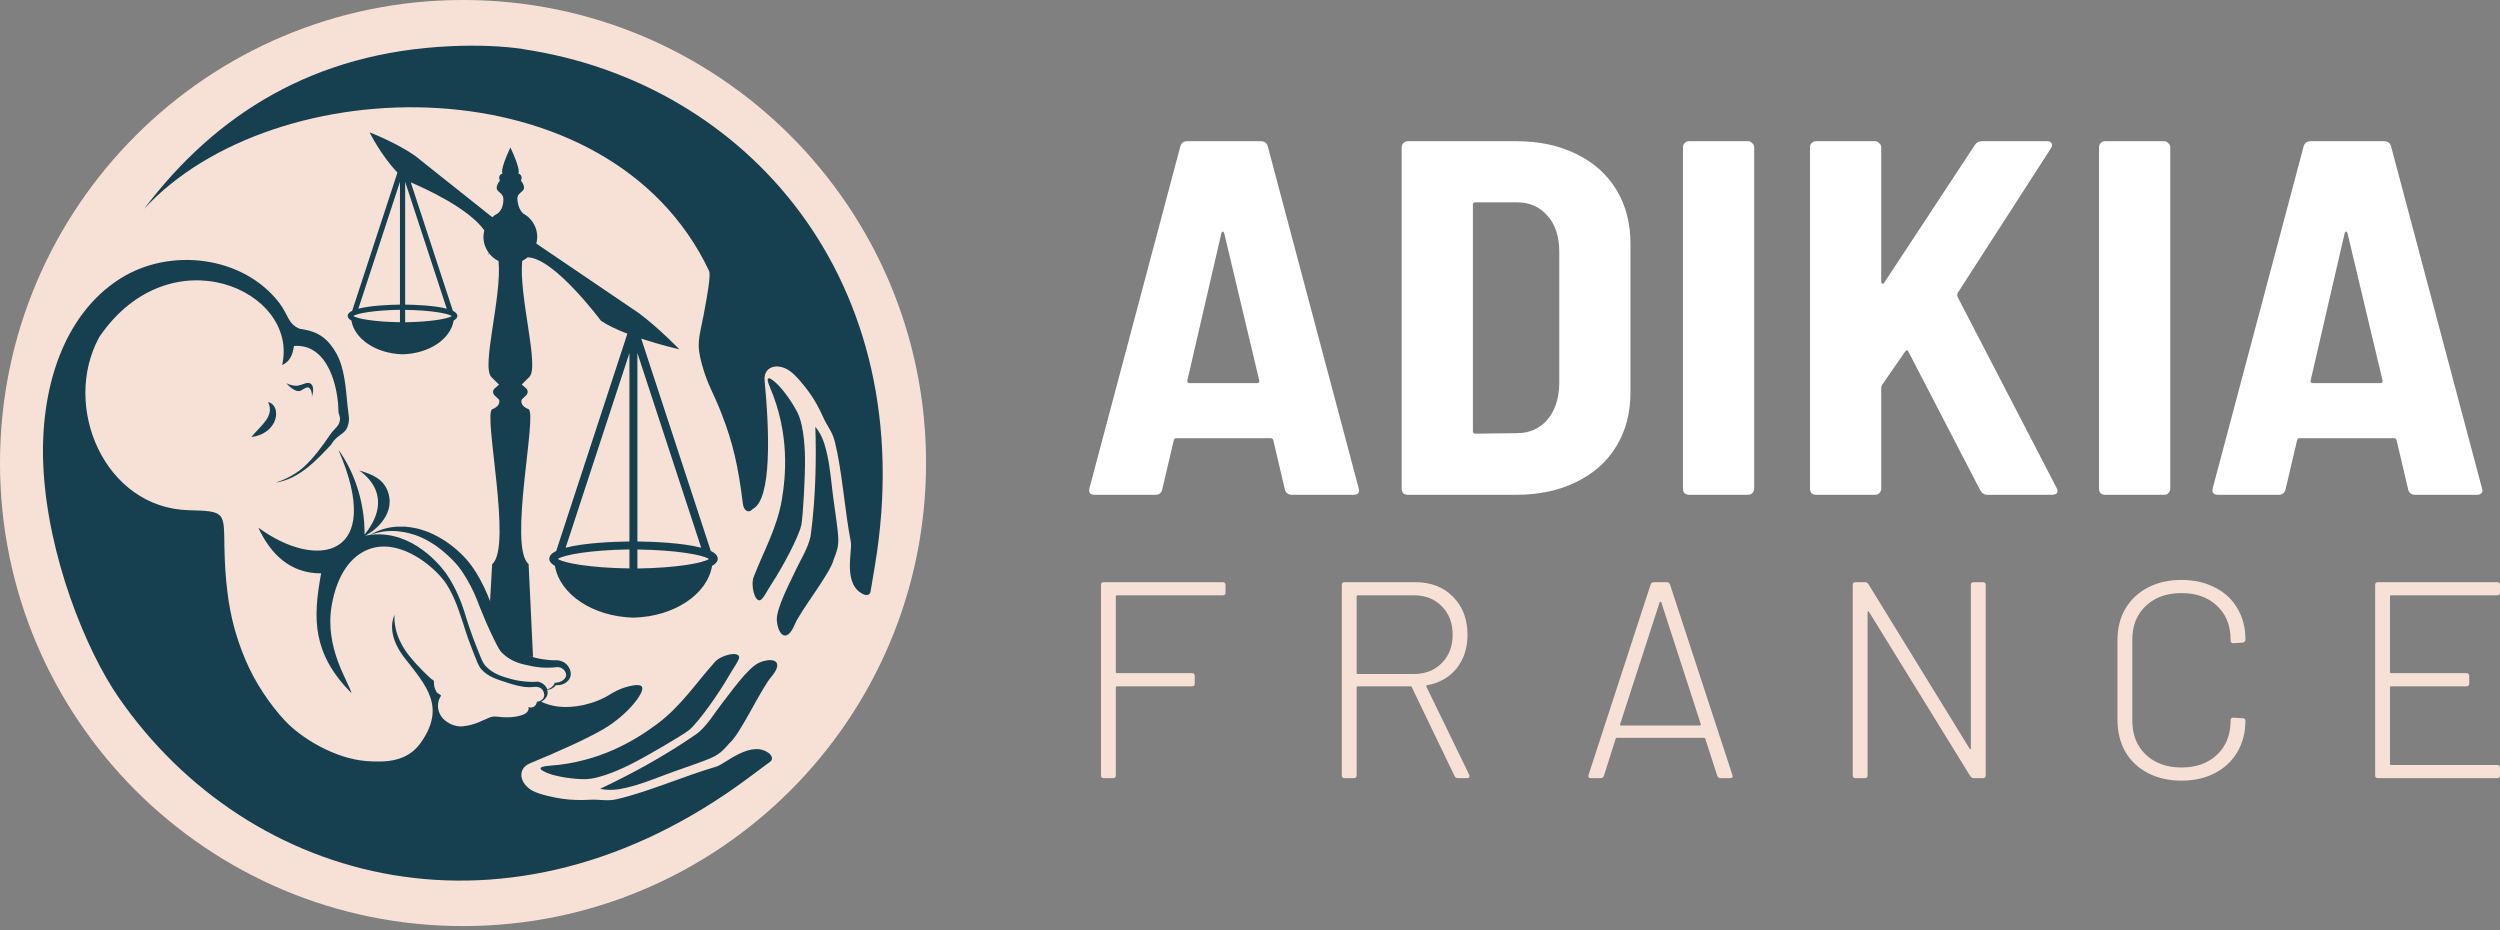 <svg width="301" height="112" viewBox="0 0 301 112" fill="none" xmlns="http://www.w3.org/2000/svg">
    <rect x="0" y="0" width="301" height="112" fill="#808080" stroke="none"/>
    <path
        d="M301 71.341C301 71.565 300.888 71.677 300.663 71.677H287.889C287.799 71.677 287.754 71.722 287.754 71.812V80.913C287.754 81.003 287.799 81.047 287.889 81.047H296.955C297.18 81.047 297.293 81.16 297.293 81.385V82.295C297.293 82.519 297.18 82.632 296.955 82.632H287.889C287.799 82.632 287.754 82.677 287.754 82.766V91.968C287.754 92.058 287.799 92.103 287.889 92.103H300.663C300.888 92.103 301 92.215 301 92.44V93.35C301 93.575 300.888 93.687 300.663 93.687H286.305C286.08 93.687 285.968 93.575 285.968 93.35V70.43C285.968 70.206 286.08 70.093 286.305 70.093H300.663C300.888 70.093 301 70.206 301 70.43V71.341Z"
        fill="#F7E1D7" />
    <path
        d="M262.663 93.99C261.135 93.99 259.787 93.687 258.619 93.08C257.45 92.474 256.54 91.62 255.889 90.519C255.26 89.395 254.945 88.114 254.945 86.676V77.07C254.945 75.632 255.26 74.374 255.889 73.295C256.54 72.194 257.45 71.341 258.619 70.734C259.787 70.127 261.135 69.824 262.663 69.824C264.169 69.824 265.506 70.127 266.674 70.734C267.843 71.318 268.742 72.149 269.371 73.228C270.022 74.306 270.348 75.554 270.348 76.969V77.003C270.348 77.115 270.314 77.205 270.247 77.273C270.18 77.34 270.101 77.374 270.011 77.374L268.899 77.441C268.674 77.441 268.562 77.329 268.562 77.104V77.003C268.562 75.318 268.022 73.969 266.944 72.958C265.865 71.925 264.439 71.408 262.663 71.408C260.866 71.408 259.428 71.925 258.349 72.958C257.271 73.969 256.731 75.318 256.731 77.003V86.777C256.731 88.463 257.271 89.822 258.349 90.856C259.45 91.889 260.888 92.406 262.663 92.406C264.439 92.406 265.865 91.889 266.944 90.856C268.022 89.822 268.562 88.463 268.562 86.777V86.71C268.562 86.508 268.674 86.407 268.899 86.407L270.011 86.474C270.236 86.474 270.348 86.575 270.348 86.777C270.348 88.193 270.022 89.451 269.371 90.552C268.742 91.631 267.843 92.474 266.674 93.08C265.506 93.687 264.169 93.99 262.663 93.99Z"
        fill="#F7E1D7" />
    <path
        d="M237.293 70.43C237.293 70.206 237.405 70.093 237.63 70.093H238.742C238.967 70.093 239.079 70.206 239.079 70.43V93.35C239.079 93.575 238.967 93.687 238.742 93.687H237.63C237.473 93.687 237.338 93.608 237.226 93.451L225.024 73.666C225.002 73.599 224.968 73.576 224.923 73.599C224.878 73.599 224.856 73.632 224.856 73.7V93.35C224.856 93.575 224.744 93.687 224.519 93.687H223.407C223.182 93.687 223.07 93.575 223.07 93.35V70.43C223.07 70.206 223.182 70.093 223.407 70.093H224.553C224.71 70.093 224.845 70.172 224.957 70.329L237.125 90.114C237.147 90.182 237.181 90.215 237.226 90.215C237.271 90.193 237.293 90.148 237.293 90.081V70.43Z"
        fill="#F7E1D7" />
    <path
        d="M207.166 93.687C206.964 93.687 206.829 93.597 206.762 93.417L205.312 88.934C205.29 88.867 205.245 88.833 205.178 88.833H194.662C194.594 88.833 194.549 88.867 194.527 88.934L193.111 93.417C193.044 93.597 192.909 93.687 192.707 93.687H191.527C191.28 93.687 191.19 93.563 191.257 93.316L198.74 70.363C198.807 70.183 198.942 70.093 199.144 70.093H200.661C200.863 70.093 200.998 70.183 201.066 70.363L208.582 93.316L208.615 93.451C208.615 93.608 208.514 93.687 208.312 93.687H207.166ZM195.066 87.182C195.044 87.227 195.044 87.272 195.066 87.317C195.111 87.339 195.156 87.35 195.201 87.35H204.638C204.683 87.35 204.717 87.339 204.739 87.317C204.784 87.272 204.796 87.227 204.773 87.182L200.021 72.52C199.998 72.475 199.964 72.453 199.92 72.453C199.875 72.453 199.841 72.475 199.818 72.52L195.066 87.182Z"
        fill="#F7E1D7" />
    <path
        d="M175.541 93.687C175.339 93.687 175.204 93.608 175.137 93.451L169.98 82.733C169.958 82.665 169.913 82.632 169.845 82.632H163.475C163.385 82.632 163.34 82.677 163.34 82.766V93.35C163.34 93.575 163.228 93.687 163.003 93.687H161.891C161.666 93.687 161.554 93.575 161.554 93.35V70.43C161.554 70.206 161.666 70.093 161.891 70.093H170.385C172.272 70.093 173.789 70.678 174.935 71.846C176.103 73.014 176.687 74.543 176.687 76.43C176.687 78.025 176.249 79.374 175.373 80.475C174.497 81.553 173.317 82.227 171.834 82.497C171.722 82.542 171.688 82.598 171.733 82.665L176.89 93.282C176.912 93.327 176.923 93.384 176.923 93.451C176.923 93.608 176.834 93.687 176.654 93.687H175.541ZM163.475 71.677C163.385 71.677 163.34 71.722 163.34 71.812V81.014C163.34 81.104 163.385 81.149 163.475 81.149H170.216C171.609 81.149 172.733 80.71 173.587 79.834C174.463 78.958 174.901 77.823 174.901 76.43C174.901 75.014 174.463 73.868 173.587 72.992C172.733 72.116 171.609 71.677 170.216 71.677H163.475Z"
        fill="#F7E1D7" />
    <path
        d="M147.556 71.341C147.556 71.565 147.444 71.677 147.219 71.677H134.479C134.389 71.677 134.344 71.722 134.344 71.812V80.913C134.344 81.003 134.389 81.047 134.479 81.047H143.511C143.736 81.047 143.849 81.16 143.849 81.385V82.295C143.849 82.519 143.736 82.632 143.511 82.632H134.479C134.389 82.632 134.344 82.677 134.344 82.766V93.35C134.344 93.575 134.231 93.687 134.007 93.687H132.894C132.67 93.687 132.557 93.575 132.557 93.35V70.43C132.557 70.206 132.67 70.093 132.894 70.093H147.219C147.444 70.093 147.556 70.206 147.556 70.43V71.341Z"
        fill="#F7E1D7" />
    <path
        d="M290.8 59.571C290.354 59.571 290.07 59.368 289.949 58.963L288.55 53.003C288.509 52.841 288.408 52.76 288.246 52.76H276.873C276.711 52.76 276.61 52.841 276.569 53.003L275.17 58.963C275.049 59.368 274.785 59.571 274.38 59.571H267.021C266.494 59.571 266.291 59.308 266.413 58.781L277.36 17.608C277.481 17.203 277.765 17 278.211 17H287.029C287.475 17 287.759 17.203 287.881 17.608L298.828 58.781L298.889 59.024C298.889 59.389 298.666 59.571 298.22 59.571H290.8ZM278.211 45.766C278.171 45.888 278.191 45.989 278.272 46.07C278.353 46.111 278.434 46.131 278.515 46.131H286.543C286.624 46.131 286.705 46.111 286.786 46.07C286.867 45.989 286.887 45.888 286.847 45.766L282.651 28.129C282.61 27.967 282.549 27.886 282.468 27.886C282.387 27.886 282.326 27.967 282.286 28.129L278.211 45.766Z"
        fill="white" />
    <path
        d="M253.453 59.571C253.251 59.571 253.068 59.51 252.906 59.389C252.785 59.227 252.724 59.044 252.724 58.841V17.73C252.724 17.527 252.785 17.365 252.906 17.243C253.068 17.081 253.251 17 253.453 17H260.569C260.772 17 260.934 17.081 261.055 17.243C261.218 17.365 261.299 17.527 261.299 17.73V58.841C261.299 59.044 261.218 59.227 261.055 59.389C260.934 59.51 260.772 59.571 260.569 59.571H253.453Z"
        fill="white" />
    <path
        d="M218.654 59.571C218.451 59.571 218.269 59.51 218.106 59.389C217.985 59.227 217.924 59.044 217.924 58.841V17.73C217.924 17.527 217.985 17.365 218.106 17.243C218.269 17.081 218.451 17 218.654 17H225.769C225.972 17 226.134 17.081 226.256 17.243C226.418 17.365 226.499 17.527 226.499 17.73V33.907C226.499 34.029 226.539 34.11 226.621 34.15C226.742 34.191 226.823 34.15 226.864 34.029L237.75 17.486C237.953 17.162 238.236 17 238.601 17H246.447C246.73 17 246.913 17.081 246.994 17.243C247.116 17.405 247.095 17.608 246.933 17.851L235.682 35.306C235.642 35.427 235.642 35.569 235.682 35.731L247.602 58.72C247.683 58.882 247.724 59.004 247.724 59.085C247.724 59.409 247.501 59.571 247.055 59.571H239.27C238.905 59.571 238.622 59.389 238.419 59.024L229.783 42.36C229.742 42.239 229.682 42.178 229.601 42.178C229.519 42.178 229.438 42.239 229.357 42.36L226.621 46.313C226.539 46.475 226.499 46.597 226.499 46.678V58.841C226.499 59.044 226.418 59.227 226.256 59.389C226.134 59.51 225.972 59.571 225.769 59.571H218.654Z"
        fill="white" />
    <path
        d="M203.358 59.571C203.156 59.571 202.973 59.51 202.811 59.389C202.689 59.227 202.629 59.044 202.629 58.841V17.73C202.629 17.527 202.689 17.365 202.811 17.243C202.973 17.081 203.156 17 203.358 17H210.474C210.677 17 210.839 17.081 210.96 17.243C211.123 17.365 211.204 17.527 211.204 17.73V58.841C211.204 59.044 211.123 59.227 210.96 59.389C210.839 59.51 210.677 59.571 210.474 59.571H203.358Z"
        fill="white" />
    <path
        d="M169.492 59.571C169.289 59.571 169.106 59.51 168.944 59.389C168.823 59.227 168.762 59.044 168.762 58.841V17.73C168.762 17.527 168.823 17.365 168.944 17.243C169.106 17.081 169.289 17 169.492 17H182.567C185.283 17 187.676 17.507 189.743 18.52C191.852 19.534 193.473 20.973 194.609 22.838C195.744 24.703 196.311 26.872 196.311 29.346V47.225C196.311 49.699 195.744 51.868 194.609 53.733C193.473 55.598 191.852 57.037 189.743 58.051C187.676 59.064 185.283 59.571 182.567 59.571H169.492ZM177.337 51.908C177.337 52.111 177.438 52.212 177.641 52.212L182.628 52.152C184.128 52.152 185.344 51.625 186.277 50.57C187.209 49.476 187.696 48.036 187.736 46.252V30.319C187.736 28.494 187.27 27.055 186.338 26.001C185.405 24.906 184.168 24.359 182.628 24.359H177.641C177.438 24.359 177.337 24.46 177.337 24.663V51.908Z"
        fill="white" />
    <path
        d="M155.556 59.571C155.11 59.571 154.826 59.368 154.704 58.963L153.306 53.003C153.265 52.841 153.164 52.76 153.002 52.76H141.629C141.467 52.76 141.365 52.841 141.325 53.003L139.926 58.963C139.805 59.368 139.541 59.571 139.136 59.571H131.777C131.25 59.571 131.047 59.308 131.169 58.781L142.116 17.608C142.237 17.203 142.521 17 142.967 17H151.785C152.231 17 152.515 17.203 152.637 17.608L163.584 58.781L163.644 59.024C163.644 59.389 163.421 59.571 162.975 59.571H155.556ZM142.967 45.766C142.926 45.888 142.947 45.989 143.028 46.07C143.109 46.111 143.19 46.131 143.271 46.131H151.299C151.38 46.131 151.461 46.111 151.542 46.07C151.623 45.989 151.643 45.888 151.603 45.766L147.407 28.129C147.366 27.967 147.305 27.886 147.224 27.886C147.143 27.886 147.082 27.967 147.042 28.129L142.967 45.766Z"
        fill="white" />
    <path
        d="M55.748 111.5C86.537 111.5 111.496 86.54 111.496 55.75C111.496 24.96 86.537 0 55.748 0C24.959 0 0 24.96 0 55.75C0 86.54 24.959 111.5 55.748 111.5Z"
        fill="#F7E1D7" />
    <path
        d="M100.221 59.099C99.991 57.083 99.816 55.218 99.229 53.354C98.999 52.624 98.579 51.862 98.166 51.386C98.293 55.036 98.23 59.765 97.618 64.391C97.396 65.859 96.27 67.621 95.865 68.517C95.254 69.874 93.397 73.278 93.532 74.738C93.691 76.476 94.73 77.46 95.675 75.214C96.404 73.469 100.023 68.969 100.372 67.359C100.951 65.946 101.03 65.43 100.84 63.748C100.665 62.217 100.396 60.598 100.221 59.099Z"
        fill="#164050" />
    <path
        d="M90.739 69.469C90.359 70.469 90.874 72.524 91.549 72.254C91.898 72.112 92.437 70.985 93.032 70.088C94.064 68.541 96.23 64.582 96.492 63.145C96.674 62.161 96.952 57.504 96.92 55.171C96.92 54.615 96.865 51.346 96.016 49.672C95.437 48.529 94.373 46.982 93.493 46.165C92.628 45.355 92.072 45.173 92.699 46.625C95.127 52.298 94.603 57.369 94.127 60.194C93.548 63.598 91.906 66.438 90.739 69.477V69.469Z"
        fill="#164050" />
    <path
        d="M63 5.904C60.628 5.554 57.589 5.404 54.233 5.562C37.824 6.308 26.002 13.711 17.353 25.145C33.056 8.117 73.434 7.332 85.384 32.644C85.582 33.263 85.138 35.691 84.709 37.96C84.201 40.666 83.789 41.293 84.527 43.927C85.241 46.466 85.812 47.077 86.883 49.823C86.891 49.862 86.907 49.894 86.923 49.934C88.24 53.338 88.867 56.028 89.446 60.67C89.549 61.503 90.144 61.86 90.636 61.273C92.937 60.146 92.644 51.854 92.057 45.816C91.906 44.126 93.604 43.633 95.072 44.649C95.857 45.197 96.984 46.601 97.531 47.387C98.142 48.26 98.65 49.204 99.103 50.219C99.547 51.235 100.213 51.965 100.499 53.116C101.419 56.797 101.673 61.304 102.443 65.272C102.641 66.414 101.411 70.493 104.046 71.588C104.26 71.675 104.625 71.715 104.799 71.318L105.347 68.057C111.044 33.818 89.851 9.903 62.984 5.919L63 5.904Z"
        fill="#164050" />
    <path
        d="M37.094 46.101C36.753 46.101 36.277 46.363 35.912 46.419C35.42 46.506 34.928 46.347 34.476 46.149C34.825 46.546 35.769 47.434 36.348 46.95C36.412 46.895 36.92 46.641 36.991 46.641C37.443 46.577 37.626 47.426 37.539 47.823C37.753 47.18 37.88 46.165 37.094 46.101Z"
        fill="#164050" />
    <path
        d="M91.446 79.769C90.049 80.332 87.788 83.625 86.828 84.823C86.193 85.609 85.098 87.473 83.86 88.37C79.925 91.108 75.64 93.377 72.252 94.972C72.871 95.123 73.76 95.146 74.529 95.019C76.489 94.686 78.274 93.964 80.218 93.234C81.662 92.687 83.257 92.171 84.733 91.615C86.352 91.004 86.788 90.687 87.812 89.489C89.121 88.418 91.588 82.99 92.858 81.499C94.477 79.586 93.112 79.094 91.454 79.761L91.446 79.769Z"
        fill="#164050" />
    <path
        d="M79.155 87.14C76.791 88.902 72.411 91.758 66.142 92.195C64.54 92.306 64.952 92.726 66.079 93.139C67.23 93.559 69.118 93.813 70.419 93.813C72.323 93.813 75.331 92.322 75.838 92.068C77.973 91.004 82.099 88.561 82.916 87.934C84.106 87.013 86.74 83.173 87.685 81.499C88.232 80.531 89.018 79.499 88.994 79.118C88.938 78.372 86.828 78.856 86.09 79.681C83.844 82.173 82.004 85.014 79.155 87.14Z"
        fill="#164050" />
    <path
        d="M32.278 48.41C33.079 50.085 31.532 51.108 30.254 52.616C33.627 52.179 33.92 48.76 32.278 48.41Z"
        fill="#164050" />
    <path
        d="M92.739 90.814C90.557 88.909 87.383 91.949 86.256 92.298C82.289 93.456 78.068 95.337 74.291 96.218C73.117 96.495 72.149 96.225 71.022 96.289C69.895 96.352 68.808 96.329 67.729 96.178C66.777 96.043 64.976 95.67 64.127 95.21C62.54 94.345 62.223 92.552 63.834 91.893C66.746 90.703 70.673 88.965 72.728 87.743C75.577 86.053 77.687 83.331 77.29 82.689C77.171 82.49 76.806 82.427 76.195 82.53C74.783 82.76 73.664 83.474 73.569 83.538C71.506 84.847 68.991 85.291 67.174 85.069C66.285 84.958 65.587 84.688 65.159 84.49C65.206 84.466 65.857 84.141 65.928 83.514C65.944 83.363 65.928 83.212 65.888 83.07C66.277 83.03 66.674 82.847 66.92 82.49C67.269 82.514 67.634 82.466 67.967 82.292C68.142 82.197 68.309 82.07 68.443 81.903C68.507 81.816 68.57 81.728 68.618 81.618C68.666 81.53 68.705 81.356 68.713 81.292C68.761 80.816 68.578 80.403 68.301 80.078C68.229 79.999 68.15 79.927 68.063 79.856C68.015 79.816 67.967 79.784 67.936 79.769L67.864 79.729L67.793 79.689C67.602 79.594 67.396 79.531 67.182 79.499H67.166H67.11C66.492 79.515 65.881 79.459 65.278 79.364C64.683 79.269 64.079 79.102 63.492 78.92L64.175 79.094L63.643 67.906C61.152 65.867 64.754 49.712 63.627 49.259C62.492 48.807 62.818 48.101 62.818 48.101L63.357 47.585C63.468 47.474 63.532 47.323 63.532 47.164C63.532 47.006 63.461 46.855 63.342 46.752L62.818 46.292L63.746 45.371C64.96 44.094 62.453 35.683 62.873 31.414C63.111 31.295 63.326 31.152 63.524 30.985C66.698 31.009 72.355 38.619 72.355 38.619C73.188 39.182 74.339 39.714 75.537 40.174L66.968 66.335C66.452 66.589 66.135 66.898 66.135 67.279C66.135 67.62 66.396 67.898 66.817 68.136C67.396 71.564 71.371 74.238 76.275 74.365C81.178 74.238 85.153 71.564 85.733 68.136C86.153 67.898 86.415 67.62 86.415 67.279C86.415 66.898 86.106 66.589 85.582 66.335L77.203 40.769C79.607 41.562 81.805 42.062 81.805 42.062C81.805 42.062 79.282 39.452 76.894 37.682L64.571 29.327C64.635 29.073 64.683 28.803 64.683 28.526C64.683 27.462 64.159 26.526 63.365 25.939H63.373H63.357C63.254 25.86 63.143 25.796 63.024 25.733C62.746 25.494 62.389 25.011 62.294 24.035C62.183 22.876 63.802 23.265 62.723 21.733C62.723 21.733 63.04 21.107 62.397 20.877C62.397 20.877 62.81 20.662 61.453 17.75C60.096 20.662 60.509 20.877 60.509 20.877C59.866 21.107 60.184 21.733 60.184 21.733C59.105 23.265 60.628 22.876 60.612 24.035C60.588 25.296 59.93 25.717 59.747 25.804C59.747 25.804 59.739 25.804 59.731 25.804C59.708 25.812 59.7 25.82 59.7 25.82C59.549 25.915 59.406 26.034 59.271 26.153L49.964 18.75C47.711 17.171 44.497 15.933 44.497 15.933C44.497 15.933 45.87 18.718 47.853 20.773L42.402 37.42C42.061 37.587 41.863 37.794 41.863 38.039C41.863 38.262 42.037 38.444 42.307 38.595C42.688 40.825 45.275 42.57 48.464 42.657C51.662 42.578 54.249 40.833 54.621 38.595C54.899 38.436 55.066 38.254 55.066 38.039C55.066 37.794 54.859 37.587 54.526 37.42L49.456 21.956C51.21 22.701 56.407 25.066 58.311 27.732C58.248 27.986 58.208 28.256 58.208 28.534C58.208 29.24 58.446 29.89 58.835 30.422L58.739 30.763C58.795 30.668 58.827 30.565 58.867 30.47C59.168 30.874 59.565 31.208 60.025 31.43C60.445 35.699 57.938 44.11 59.152 45.387L60.081 46.307L59.557 46.768C59.438 46.871 59.366 47.022 59.366 47.18C59.366 47.339 59.43 47.49 59.541 47.601L60.081 48.117C60.081 48.117 60.398 48.823 59.271 49.275C58.136 49.727 61.739 65.883 59.255 67.922L59.001 72.381C58.906 72.143 58.811 71.897 58.716 71.659C58.454 71.032 58.168 70.437 57.851 69.842C57.533 69.255 57.184 68.684 56.788 68.136C56.391 67.589 55.931 67.065 55.447 66.613C54.487 65.684 53.376 64.907 52.17 64.328C51.575 64.026 50.924 63.82 50.281 63.645C49.647 63.502 48.932 63.383 48.298 63.407C47.639 63.383 46.973 63.478 46.33 63.645C45.695 63.828 45.116 64.074 44.56 64.399C44.33 64.431 44.124 64.462 43.958 64.494C44.711 64.185 47.584 62.193 46.774 59.416C46.258 57.662 44.822 57.107 43.251 56.647C43.116 56.607 47.949 59.329 43.894 64.367C43.934 60.36 42.569 56.639 40.736 54.139C46.377 67.129 38.173 68.731 31.104 63.526C32.587 66.748 34.976 69.049 38.665 69.033C37.65 74.508 37.594 78.674 42.323 83.466C42.037 82.181 39.022 78.023 39.943 72.85C40.593 69.16 42.26 66.97 44.338 66.153C47.726 64.827 51.495 67.549 53.273 69.676C54.487 71.128 55.224 73.476 55.431 74.064C55.867 75.278 56.034 76.087 56.724 77.856C57.494 79.824 57.605 80.197 57.97 80.594C58.739 81.443 59.668 81.744 61.152 82.221C62.675 82.713 63.484 82.784 64.119 82.72C64.365 82.697 64.849 82.625 65.182 82.919C65.452 83.149 65.627 83.625 65.46 83.974C65.389 84.133 65.27 84.228 65.214 84.268C65.047 84.403 64.841 84.482 64.635 84.49C64.627 84.593 64.603 84.696 64.548 84.799C64.357 85.148 63.945 85.283 63.603 85.117C63.635 85.18 63.643 85.236 63.651 85.291C63.651 85.291 63.659 85.482 63.5 85.688C63.016 86.315 61.279 86.362 61.279 86.362C59.993 86.394 59.596 86.124 58.954 86.386C58.89 86.41 58.581 86.537 57.962 86.815C57.756 86.91 57.002 87.283 55.939 87.418C55.677 87.45 55.55 87.473 55.383 87.465C54.391 87.41 53.098 86.751 52.797 85.505C52.574 84.601 52.963 83.998 53.098 83.76C53.035 83.601 52.678 83.506 52.574 83.339C51.956 82.3 52.543 81.99 51.971 81.784C50.607 80.562 49.361 79.166 48.806 78.325C47.885 76.928 47.655 75.888 47.552 75.206C47.48 74.722 47.48 74.309 47.496 74.024C47.084 74.921 46.838 76.785 48.678 79.166C51.281 82.522 53.741 85.077 50.654 89.433C49.059 91.687 46.544 91.822 44.1 91.631C40.308 91.33 36.261 88.878 34.269 86.728C32.548 84.871 30.707 82.213 29.525 79.38C28.406 76.69 27.755 74.262 27.398 71.413C27.168 69.588 27.057 67.946 27.017 65.74C26.954 61.685 27.144 61.534 22.756 61.431C12.592 61.185 7.371 48.934 11.958 40.571C20.503 28.034 36.047 34.969 33.968 43.951C35.103 43.435 35.261 42.411 35.396 41.65C39.578 41.356 40.712 46.784 40.744 49.418C40.744 49.981 41.045 50.172 40.895 50.735C40.776 51.354 40.205 51.648 39.744 52.338C38.887 53.615 37.713 55.242 36.428 56.353C35.349 57.281 33.984 57.869 33.182 58.107C36.078 57.686 38.245 55.258 39.895 53.504C40.562 52.314 41.522 52.322 41.839 51.378C42.164 50.418 41.974 50.203 41.839 48.815C41.641 46.784 41.49 44.34 40.522 42.594C39.181 40.174 37.642 39.833 36.071 39.579C34.65 38.992 34.738 37.92 33.619 36.46C29.31 30.843 20.519 29.708 14.457 33.556C7.665 37.865 4.793 46.736 5.213 56.075C5.705 66.859 10.339 78.285 14.29 83.982C30.056 106.755 61.429 114.975 90.073 93.686L92.802 91.655C93.088 91.306 92.89 90.989 92.707 90.83L92.739 90.814ZM75.783 68.438C70.99 68.374 67.817 67.771 67.166 67.295C67.825 66.827 70.998 66.216 75.783 66.153V68.43V68.438ZM75.783 65.192C73.958 65.216 70.356 65.351 68.102 65.946L75.783 42.507V65.192ZM76.743 68.438V66.16C81.535 66.224 84.709 66.827 85.36 67.303C84.701 67.771 81.528 68.382 76.743 68.446V68.438ZM76.743 65.192V42.507L84.424 65.946C82.17 65.351 78.576 65.216 76.743 65.192ZM48.155 38.793C45.037 38.754 42.966 38.357 42.537 38.047C42.966 37.738 45.029 37.349 48.155 37.301V38.785V38.793ZM48.155 36.675C46.965 36.691 44.624 36.778 43.148 37.167L48.155 21.892V36.675ZM48.782 38.793V37.309C51.9 37.349 53.971 37.746 54.399 38.055C53.971 38.365 51.908 38.754 48.782 38.801V38.793ZM48.782 36.675V21.892L53.788 37.167C52.321 36.778 49.98 36.691 48.782 36.675ZM64.667 82.086C63.897 82.125 62.826 82.094 61.62 81.776C60.334 81.435 59.279 81.078 58.438 80.15C58.081 79.753 57.97 79.38 57.192 77.412C57.002 76.936 56.867 76.555 56.756 76.238C56.272 74.889 55.978 73.873 55.899 73.619C55.59 72.611 54.828 70.644 53.741 69.088C53.447 68.668 50.416 64.454 45.743 64.335C45.306 64.328 44.918 64.351 44.584 64.391C44.862 64.28 45.156 64.216 45.441 64.145C45.767 64.082 46.06 63.994 46.377 63.97C47.004 63.915 47.631 63.907 48.25 64.01C48.901 64.082 49.44 64.24 50.043 64.431C50.615 64.645 51.17 64.899 51.702 65.216C52.765 65.819 53.717 66.629 54.566 67.501C55.423 68.374 56.058 69.406 56.645 70.509C56.93 71.056 57.2 71.627 57.422 72.199C57.653 72.802 57.891 73.405 58.144 74L58.525 74.921L58.922 75.801C59.208 76.404 59.462 76.968 59.771 77.563C59.93 77.856 60.081 78.182 60.366 78.515C60.438 78.594 60.509 78.666 60.588 78.737C60.652 78.793 60.699 78.84 60.779 78.904C60.929 79.031 61.072 79.134 61.231 79.237C61.842 79.642 62.524 79.872 63.175 80.022C63.818 80.173 64.468 80.308 65.151 80.364C65.809 80.419 66.468 80.395 67.118 80.316C67.245 80.316 67.364 80.34 67.483 80.388L67.531 80.403C67.531 80.403 67.555 80.411 67.547 80.403L67.579 80.419C67.626 80.443 67.65 80.459 67.666 80.467C67.713 80.499 67.769 80.538 67.817 80.578C68.015 80.745 68.158 81.022 68.166 81.245C68.166 81.356 68.166 81.348 68.142 81.427C68.126 81.49 68.094 81.546 68.063 81.602C67.991 81.721 67.888 81.824 67.769 81.911C67.523 82.094 67.206 82.181 66.888 82.205H66.793L66.769 82.276C66.626 82.625 66.293 82.895 65.897 83.006C65.738 82.554 65.301 82.157 64.698 82.054L64.667 82.086Z"
        fill="#164050" />
</svg>

